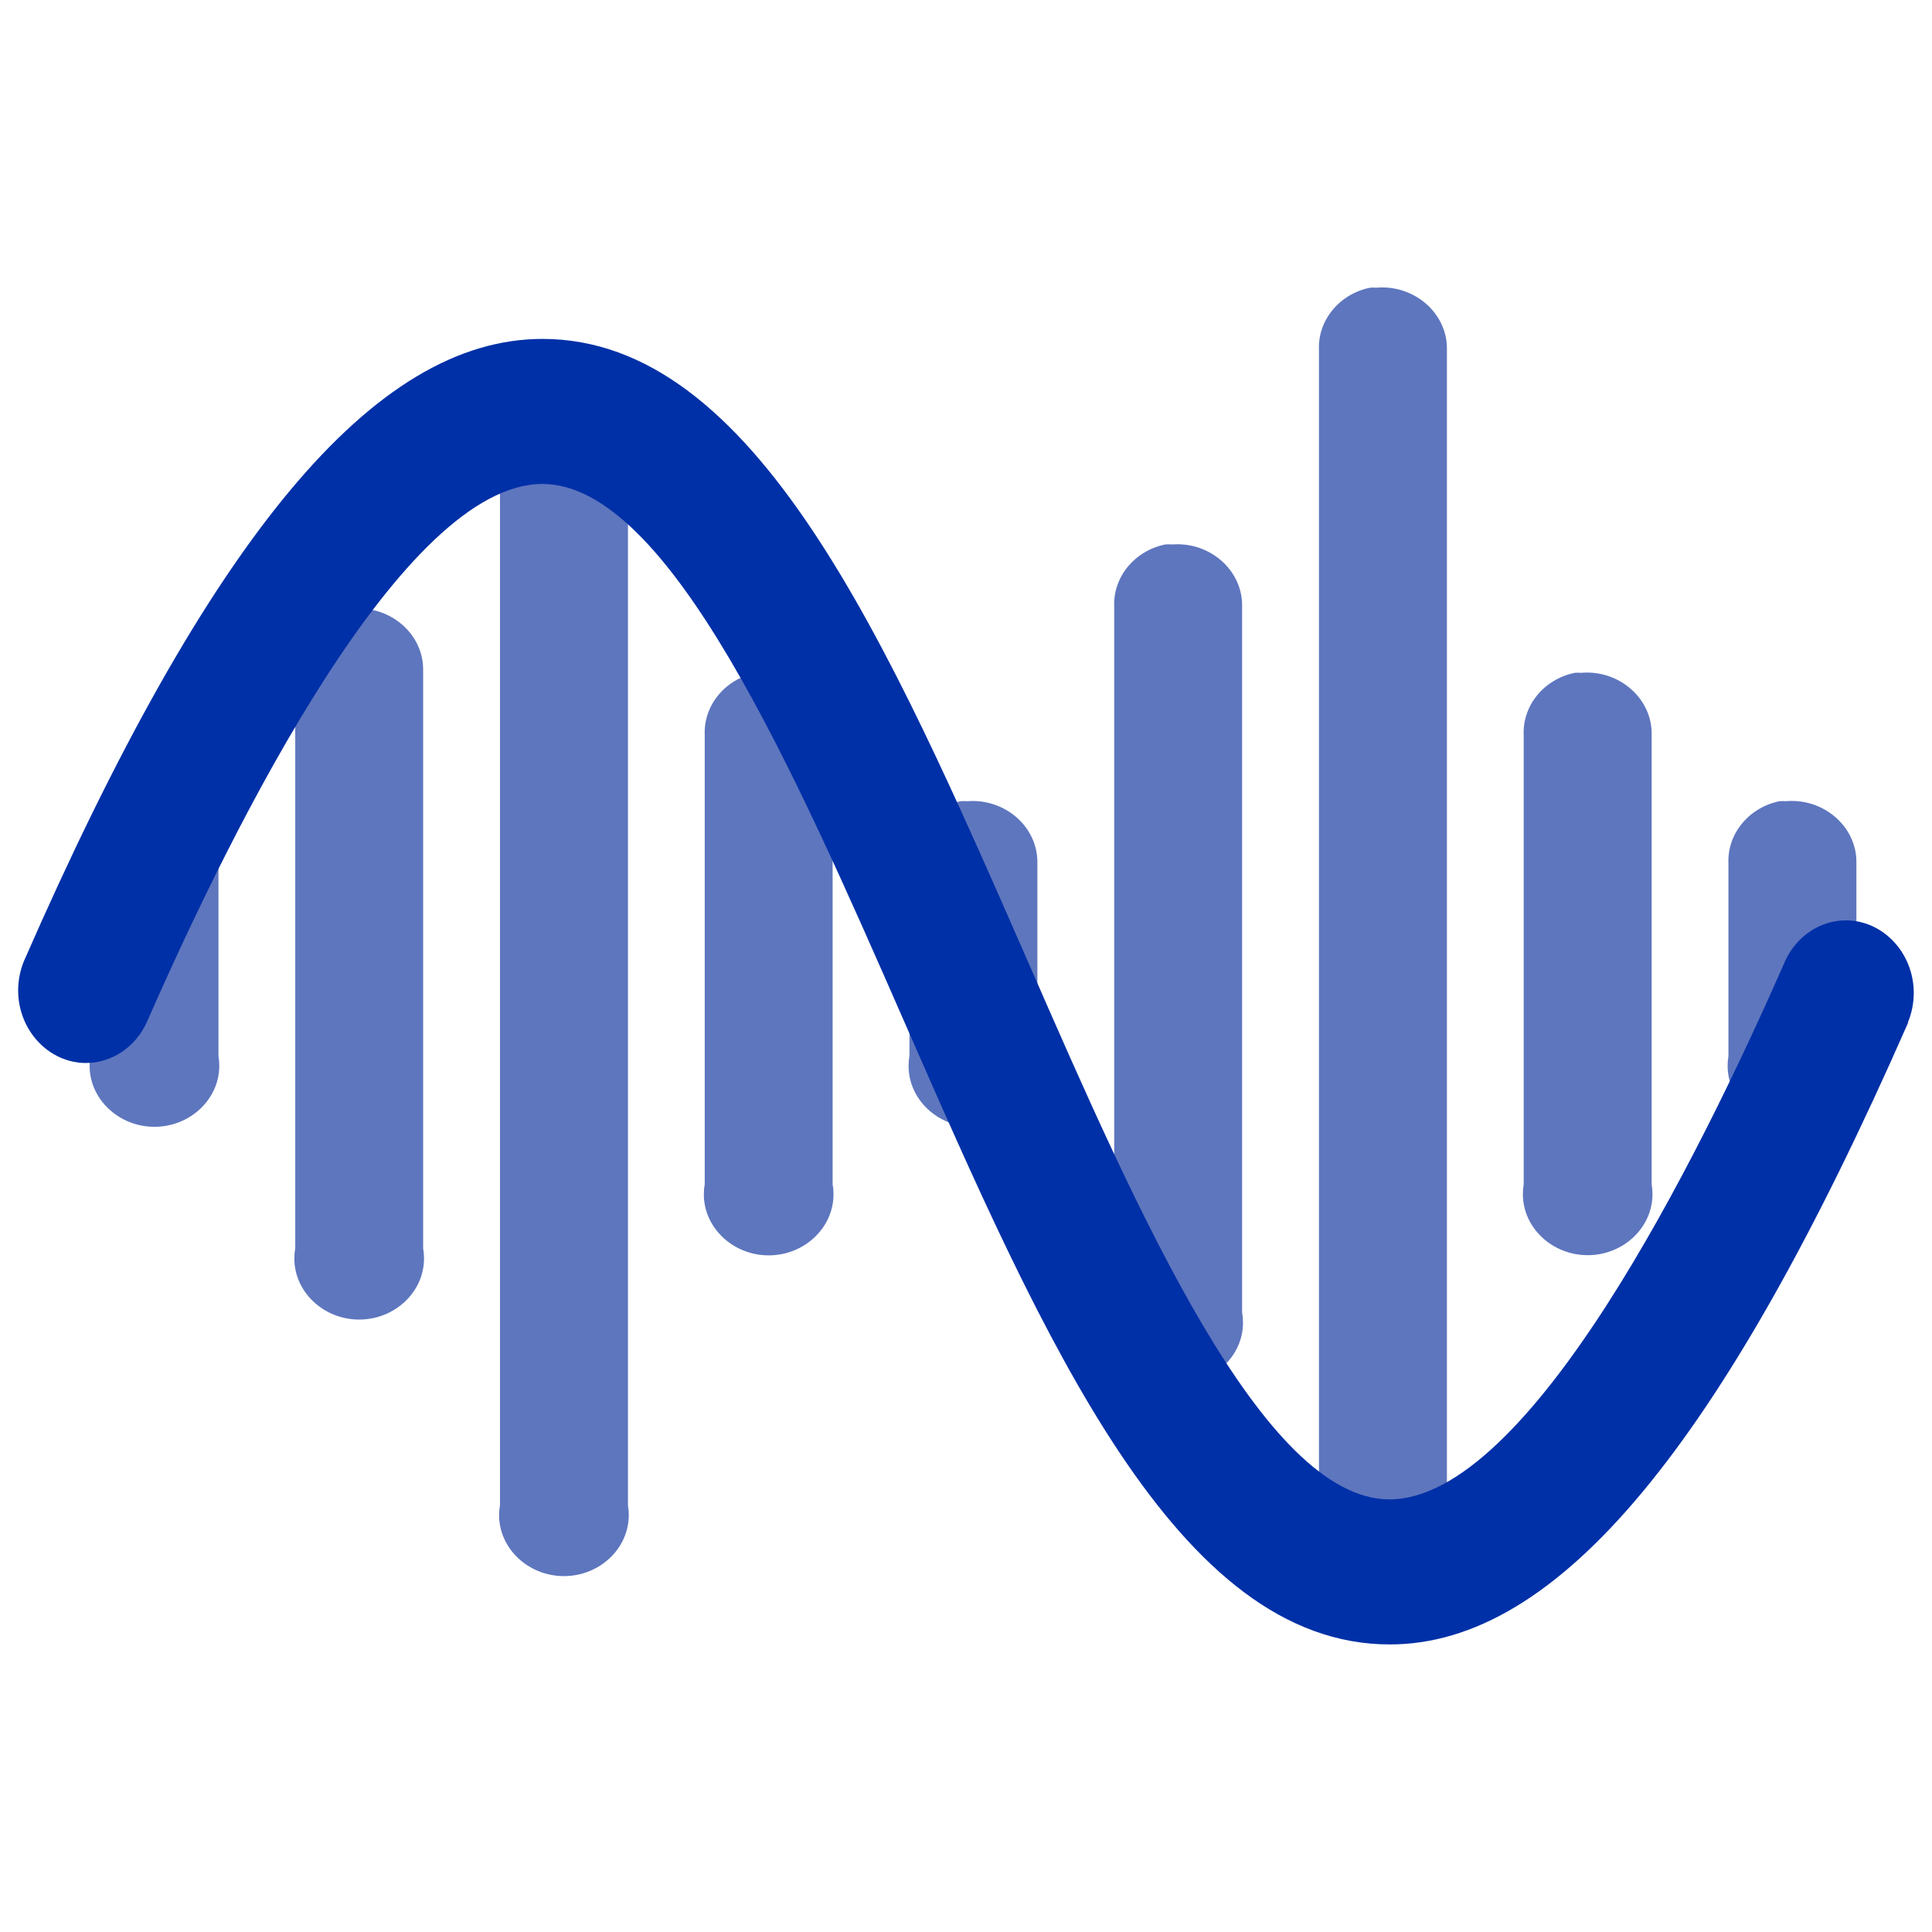 <?xml version="1.0" encoding="UTF-8" standalone="no"?>
<!DOCTYPE svg PUBLIC "-//W3C//DTD SVG 1.1//EN" "http://www.w3.org/Graphics/SVG/1.1/DTD/svg11.dtd">
<svg width="100%" height="100%" viewBox="0 0 1080 1080" version="1.1" xmlns="http://www.w3.org/2000/svg" xmlns:xlink="http://www.w3.org/1999/xlink" xml:space="preserve" xmlns:serif="http://www.serif.com/" style="fill-rule:evenodd;clip-rule:evenodd;stroke-linejoin:round;stroke-miterlimit:2;">
    <g transform="matrix(38.151,0,0,35.881,48.183,87.943)">
        <g>
            <g>
                <path d="M18.813,2.031C18.362,2.128 18.044,2.539 18.063,3L18.063,22C18.055,22.051 18.051,22.102 18.051,22.154C18.051,22.675 18.479,23.104 19.001,23.104C19.522,23.104 19.95,22.675 19.95,22.154C19.95,22.102 19.946,22.051 19.938,22L19.938,2.977C19.938,2.456 19.509,2.027 18.988,2.027C18.961,2.027 18.933,2.029 18.906,2.031C18.875,2.029 18.844,2.029 18.813,2.031M6.813,3.031C6.362,3.128 6.044,3.539 6.063,4L6.063,21C6.055,21.051 6.05,21.102 6.05,21.154C6.05,21.675 6.479,22.104 7,22.104C7.522,22.104 7.95,21.675 7.95,21.154C7.95,21.102 7.946,21.051 7.938,21L7.938,3.977C7.938,3.456 7.509,3.027 6.988,3.027C6.961,3.027 6.933,3.029 6.906,3.031C6.875,3.029 6.844,3.029 6.813,3.031M15.813,6.031C15.362,6.128 15.044,6.539 15.063,7L15.063,18C15.054,18.052 15.05,18.104 15.05,18.157C15.05,18.678 15.479,19.107 16,19.107C16.521,19.107 16.95,18.678 16.95,18.157C16.95,18.104 16.946,18.052 16.937,18L16.937,6.978C16.937,6.456 16.508,6.028 15.987,6.028C15.96,6.028 15.934,6.029 15.907,6.031C15.875,6.029 15.844,6.029 15.812,6.031L15.813,6.031ZM3.813,7.031C3.362,7.128 3.044,7.539 3.063,8L3.063,17C3.054,17.052 3.05,17.104 3.05,17.157C3.05,17.678 3.479,18.107 4,18.107C4.521,18.107 4.95,17.678 4.95,17.157C4.95,17.104 4.946,17.052 4.937,17L4.937,7.978C4.937,7.456 4.508,7.028 3.987,7.028C3.96,7.028 3.934,7.029 3.907,7.031C3.875,7.029 3.844,7.029 3.812,7.031L3.813,7.031ZM9.813,8.031C9.362,8.128 9.044,8.539 9.063,9L9.063,16C9.054,16.052 9.05,16.104 9.05,16.157C9.05,16.678 9.479,17.107 10,17.107C10.521,17.107 10.95,16.678 10.95,16.157C10.95,16.104 10.946,16.052 10.937,16L10.937,8.978C10.937,8.456 10.508,8.028 9.987,8.028C9.96,8.028 9.934,8.029 9.907,8.031C9.875,8.029 9.844,8.029 9.812,8.031L9.813,8.031ZM21.813,8.031C21.362,8.128 21.044,8.539 21.063,9L21.063,16C21.055,16.051 21.051,16.102 21.051,16.154C21.051,16.675 21.479,17.104 22.001,17.104C22.522,17.104 22.95,16.675 22.95,16.154C22.95,16.102 22.946,16.051 22.938,16L22.938,8.977C22.938,8.456 22.509,8.027 21.988,8.027C21.961,8.027 21.933,8.029 21.906,8.031C21.875,8.029 21.844,8.029 21.813,8.031M0.813,10.031C0.362,10.128 0.044,10.539 0.063,11L0.063,14C0.055,14.051 0.05,14.102 0.05,14.154C0.05,14.675 0.479,15.104 1,15.104C1.522,15.104 1.95,14.675 1.95,14.154C1.95,14.102 1.946,14.051 1.938,14L1.938,10.977C1.938,10.456 1.509,10.027 0.988,10.027C0.961,10.027 0.933,10.029 0.906,10.031C0.875,10.029 0.843,10.029 0.812,10.031L0.813,10.031ZM12.813,10.031C12.362,10.128 12.044,10.539 12.063,11L12.063,14C12.054,14.052 12.05,14.104 12.05,14.157C12.05,14.678 12.479,15.107 13,15.107C13.521,15.107 13.95,14.678 13.95,14.157C13.95,14.104 13.946,14.052 13.937,14L13.937,10.978C13.937,10.456 13.508,10.028 12.987,10.028C12.96,10.028 12.934,10.029 12.907,10.031C12.875,10.029 12.844,10.029 12.812,10.031L12.813,10.031ZM24.813,10.031C24.362,10.128 24.044,10.539 24.063,11L24.063,14C24.055,14.051 24.051,14.102 24.051,14.154C24.051,14.675 24.479,15.104 25.001,15.104C25.522,15.104 25.95,14.675 25.95,14.154C25.95,14.102 25.946,14.051 25.938,14L25.938,10.977C25.938,10.456 25.509,10.027 24.988,10.027C24.961,10.027 24.933,10.029 24.906,10.031C24.875,10.029 24.844,10.029 24.813,10.031" style="fill:rgb(0,38,152);fill-opacity:0.63;fill-rule:nonzero;"/>
            </g>
        </g>
    </g>
    <g transform="matrix(4.735,0,0,5.068,-66.107,-94.352)">
        <g>
            <g>
                <path d="M239.24,131.4C217.24,178.2 197.84,200 178.04,200C152.94,200 137.31,166.68 120.76,131.4C107.7,103.56 92.9,72 78,72C61.6,72 41.69,109.21 31.28,131.4C29.936,134.129 27.146,135.865 24.104,135.865C19.715,135.865 16.104,132.253 16.104,127.865C16.104,126.74 16.341,125.627 16.8,124.6C38.71,77.8 58.16,56 78,56C103.1,56 118.73,89.32 135.28,124.6C148.3,152.44 163.1,184 178,184C194.4,184 214.31,146.79 224.72,124.6C226.064,121.871 228.854,120.135 231.896,120.135C236.285,120.135 239.896,123.747 239.896,128.135C239.896,129.26 239.659,130.373 239.2,131.4L239.24,131.4Z" style="fill:rgb(0,48,167);fill-rule:nonzero;"/>
            </g>
        </g>
    </g>
</svg>
